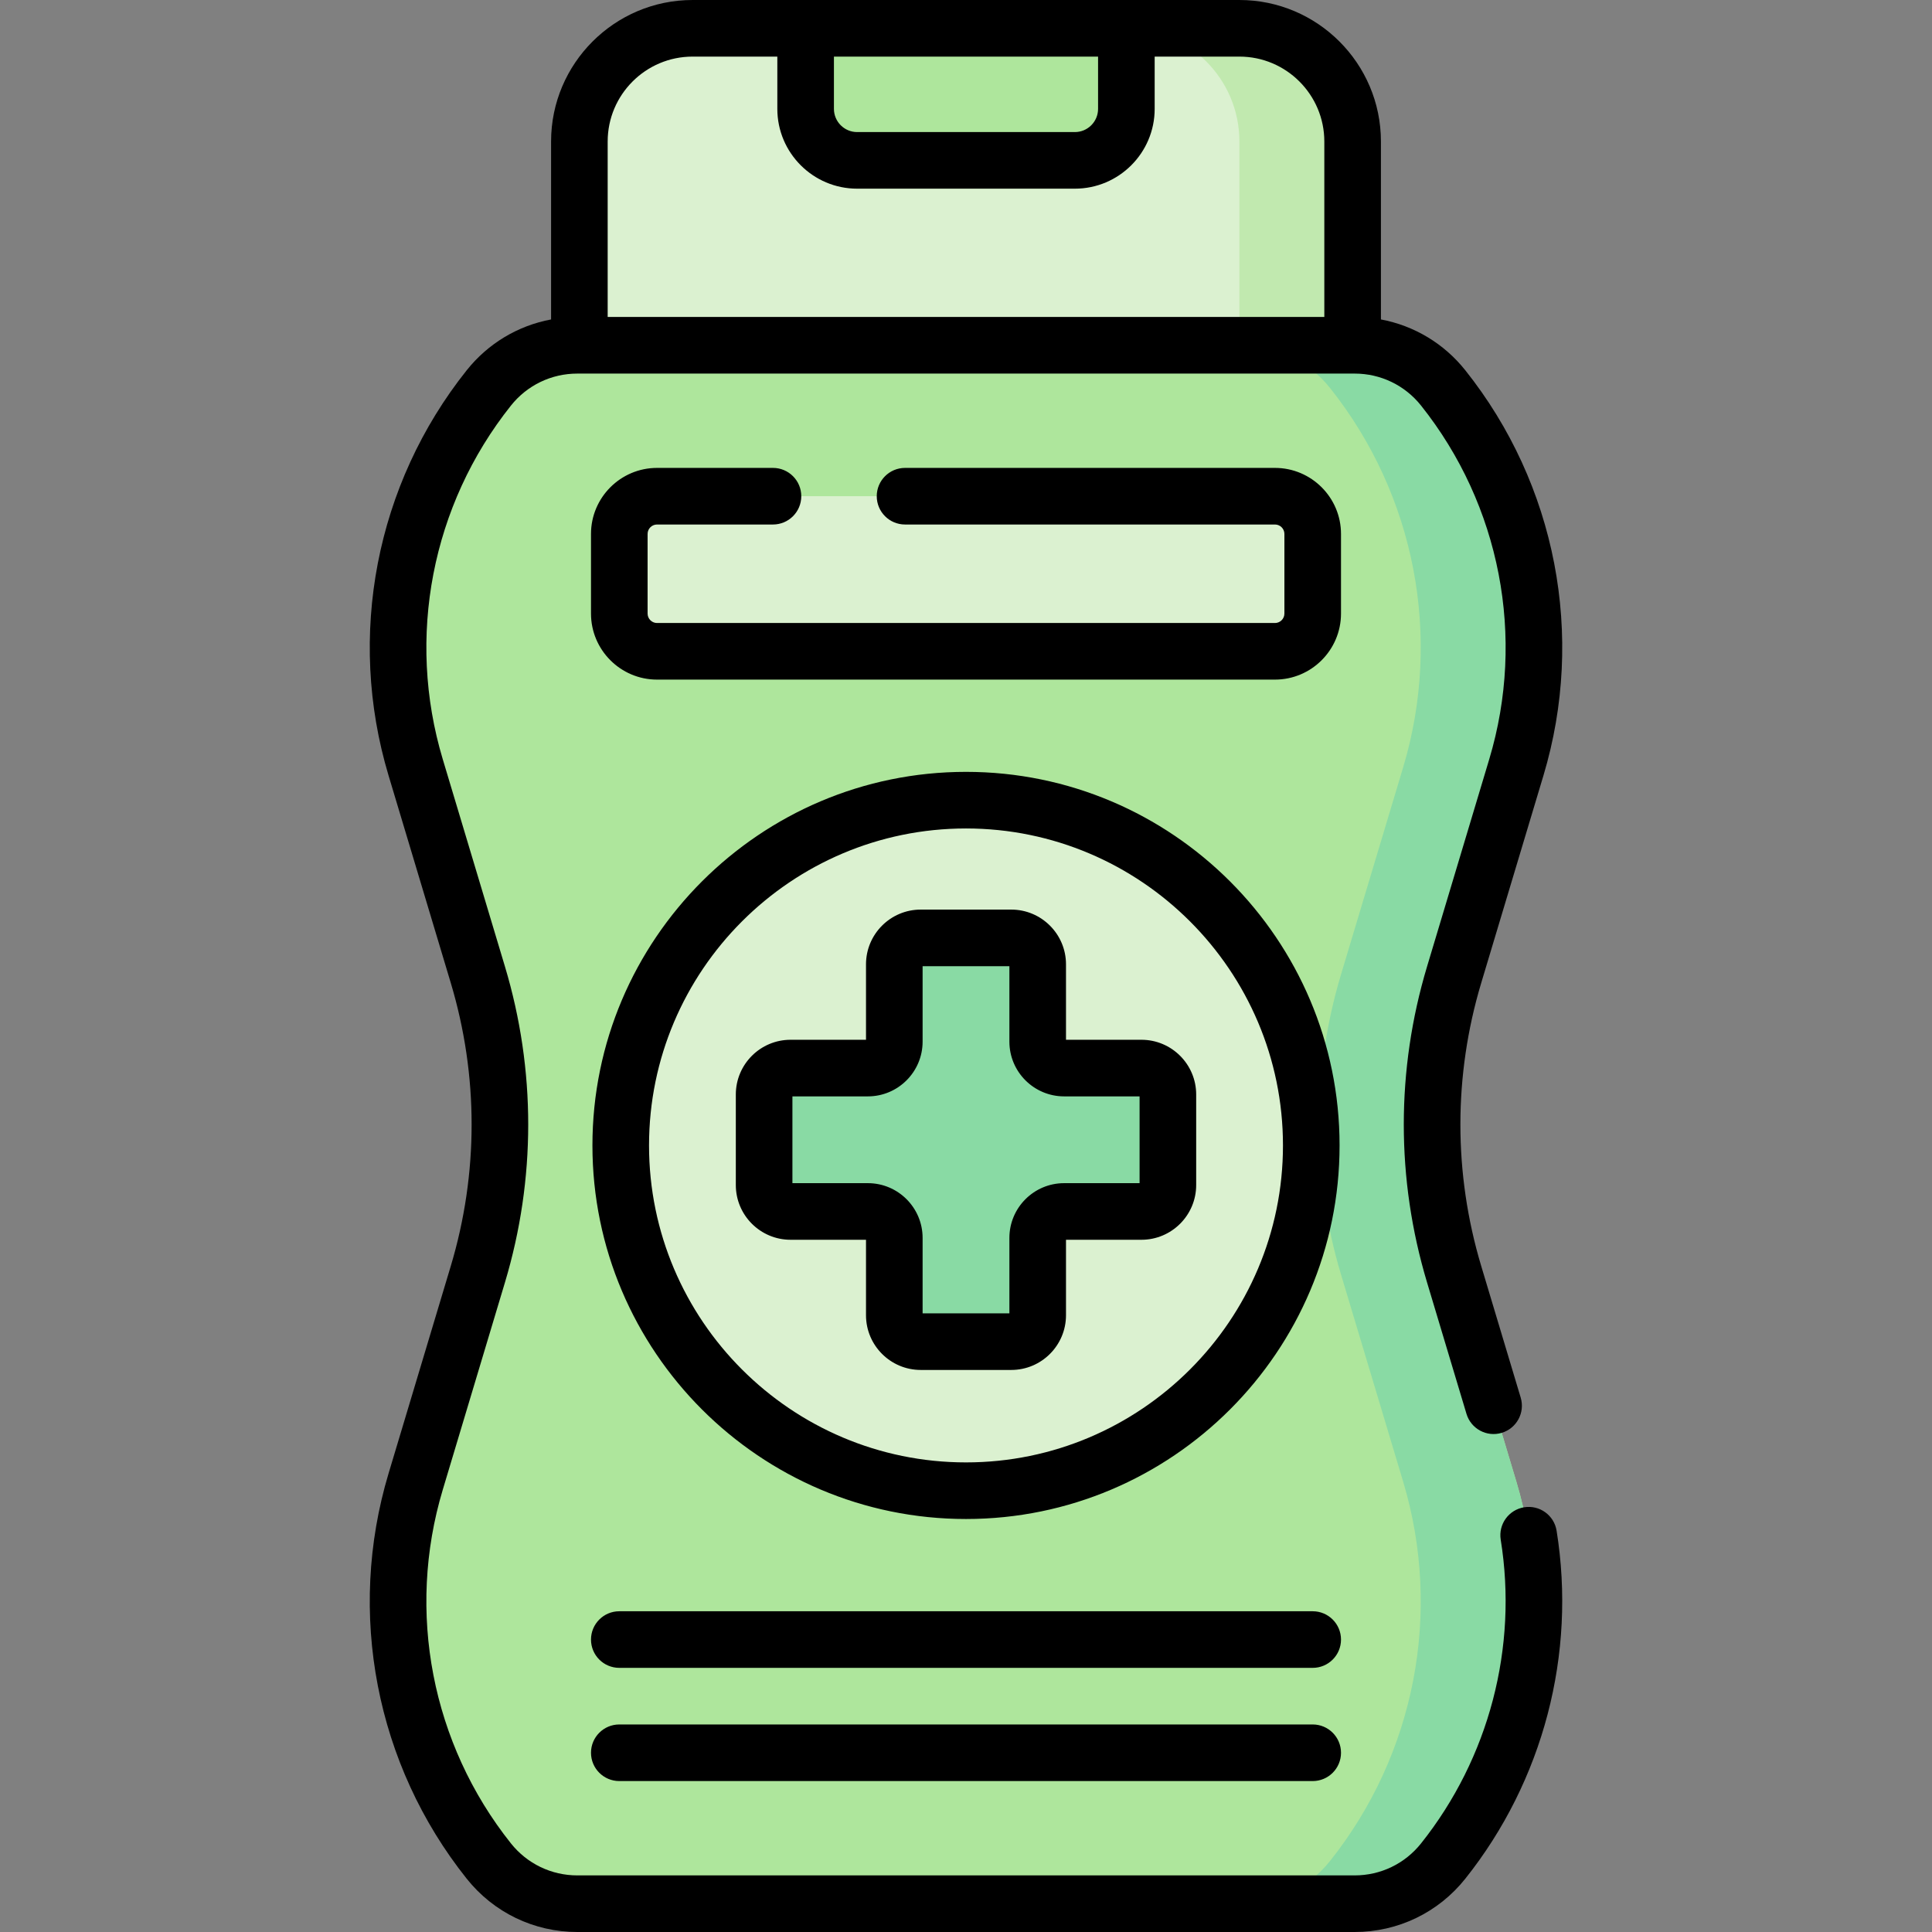 <svg id="Capa_1" enable-background="new 0 0 512 512" height="512" viewBox="0 0 512 512" width="512" xmlns="http://www.w3.org/2000/svg"><rect x="0" y="0" width="512" height="512" fill="#808080" stroke="none"/><g><g><path d="m358.455 108h-204.91v-70.5c0-16.569 13.431-30 30-30h144.911c16.569 0 30 13.431 30 30v70.5z" fill="#dbf1d0"/><path d="m328.456 7.5h-30c16.568 0 30 13.432 30 30v70.5h30v-70.5c0-16.568-13.432-30-30-30z" fill="#c1e9af"/><path d="m358.997 504.5h-205.994c-9.136 0-17.775-4.163-23.467-11.31-22.545-28.307-29.79-65.864-19.392-100.525l16.498-54.993c7.763-25.878 7.763-53.465 0-79.343l-16.498-54.993c-10.398-34.662-3.154-72.219 19.392-100.525 5.692-7.147 14.33-11.31 23.467-11.31h205.993c9.136 0 17.775 4.163 23.467 11.31 22.545 28.307 29.79 65.864 19.392 100.525l-16.498 54.993c-7.763 25.878-7.763 53.465 0 79.343l16.498 54.993c10.398 34.662 3.154 72.219-19.392 100.525-5.692 7.147-14.33 11.31-23.466 11.31z" fill="#aee69c"/><path d="m385.357 337.671c-7.763-25.878-7.763-53.465 0-79.343l16.498-54.993c10.398-34.662 3.154-72.219-19.392-100.525-5.692-7.146-14.33-11.31-23.467-11.31h-30c9.136 0 17.775 4.163 23.467 11.31 22.545 28.307 29.79 65.864 19.392 100.525l-16.498 54.993c-7.763 25.878-7.763 53.465 0 79.343l16.498 54.993c10.398 34.662 3.154 72.219-19.392 100.525-5.692 7.147-14.33 11.31-23.467 11.31h30c9.136 0 17.775-4.163 23.467-11.31 22.545-28.307 29.79-65.864 19.392-100.525z" fill="#89daa4"/><path d="m284.851 42.5h-57.703c-7.538 0-13.649-6.111-13.649-13.649v-21.351h85v21.351c.001 7.538-6.11 13.649-13.648 13.649z" fill="#aee69c"/><g><path d="m337.88 172.602h-163.76c-5.523 0-10-4.477-10-10v-21.102c0-5.523 4.477-10 10-10h163.76c5.523 0 10 4.477 10 10v21.102c0 5.523-4.477 10-10 10z" fill="#dbf1d0"/></g><g><circle cx="256" cy="303.551" fill="#dbf1d0" r="91.5"/><path d="m302.5 283.051h-20.5c-3.866 0-7-3.134-7-7v-20.5c0-3.866-3.134-7-7-7h-24c-3.866 0-7 3.134-7 7v20.5c0 3.866-3.134 7-7 7h-20.5c-3.866 0-7 3.134-7 7v24c0 3.866 3.134 7 7 7h20.5c3.866 0 7 3.134 7 7v20.5c0 3.866 3.134 7 7 7h24c3.866 0 7-3.134 7-7v-20.5c0-3.866 3.134-7 7-7h20.5c3.866 0 7-3.134 7-7v-24c0-3.866-3.134-7-7-7z" fill="#89daa4"/></g></g><path d="m412.515 405.656c-.657-4.089-4.498-6.872-8.597-6.212-4.09.658-6.871 4.507-6.212 8.597 4.594 28.532-3.1 57.865-21.11 80.478-4.293 5.39-10.707 8.481-17.599 8.481h-205.994c-6.892 0-13.306-3.092-17.6-8.482-21.006-26.374-27.763-61.401-18.074-93.697l16.498-54.993c8.208-27.363 8.208-56.291 0-83.654l-16.498-54.993c-9.688-32.296-2.932-67.323 18.075-93.698 4.293-5.39 10.707-8.481 17.599-8.481h205.994c6.892 0 13.306 3.092 17.6 8.482 21.006 26.374 27.763 61.401 18.074 93.697l-16.498 54.993c-8.208 27.363-8.208 56.291 0 83.654l10.459 34.86c1.19 3.969 5.373 6.223 9.339 5.028 3.968-1.19 6.219-5.371 5.028-9.339l-10.459-34.86c-7.362-24.544-7.362-50.489 0-75.033l16.498-54.993c11.102-37.003 3.359-77.136-20.708-107.353-5.683-7.136-13.6-11.843-22.37-13.483v-47.155c0-20.678-16.822-37.5-37.5-37.5h-144.92c-20.678 0-37.5 16.822-37.5 37.5v47.155c-8.771 1.64-16.687 6.347-22.369 13.482-24.068 30.218-31.811 70.351-20.709 107.354l16.498 54.993c7.362 24.544 7.362 50.489 0 75.033l-16.498 54.993c-11.102 37.003-3.359 77.136 20.708 107.353 7.155 8.984 17.847 14.138 29.333 14.138h205.994c11.486 0 22.178-5.153 29.332-14.137 20.635-25.908 29.45-59.516 24.186-92.208zm-191.515-390.656h70v13.852c0 3.391-2.758 6.148-6.148 6.148h-57.703c-3.391 0-6.148-2.758-6.148-6.148v-13.852zm-59.96 22.5c0-12.406 10.094-22.5 22.5-22.5h22.46v13.852c0 11.661 9.487 21.148 21.148 21.148h57.703c11.662 0 21.149-9.487 21.149-21.148v-13.852h22.46c12.406 0 22.5 10.094 22.5 22.5v46.5h-189.92zm186.84 389.5h-183.76c-4.143 0-7.5 3.357-7.5 7.5s3.357 7.5 7.5 7.5h183.76c4.143 0 7.5-3.357 7.5-7.5s-3.358-7.5-7.5-7.5zm7.5-285.5c0-9.649-7.851-17.5-17.5-17.5h-98.033c-4.143 0-7.5 3.357-7.5 7.5s3.357 7.5 7.5 7.5h98.033c1.379 0 2.5 1.121 2.5 2.5v21.102c0 1.379-1.121 2.5-2.5 2.5h-163.76c-1.379 0-2.5-1.121-2.5-2.5v-21.102c0-1.379 1.121-2.5 2.5-2.5h30.727c4.143 0 7.5-3.357 7.5-7.5s-3.357-7.5-7.5-7.5h-30.727c-9.649 0-17.5 7.851-17.5 17.5v21.102c0 9.649 7.851 17.5 17.5 17.5h163.76c9.649 0 17.5-7.851 17.5-17.5zm-99.38 261.051c54.589 0 99-44.411 99-99s-44.411-99-99-99-99 44.411-99 99 44.411 99 99 99zm0-183c46.317 0 84 37.683 84 84s-37.683 84-84 84-84-37.683-84-84 37.683-84 84-84zm-46.5 109h20v20c0 7.995 6.505 14.5 14.5 14.5h24c7.995 0 14.5-6.505 14.5-14.5v-20h20c7.995 0 14.5-6.505 14.5-14.5v-24c0-7.995-6.505-14.5-14.5-14.5h-20v-20c0-7.995-6.505-14.5-14.5-14.5h-24c-7.995 0-14.5 6.505-14.5 14.5v20h-20c-7.995 0-14.5 6.505-14.5 14.5v24c0 7.995 6.505 14.5 14.5 14.5zm.5-38h20c7.995 0 14.5-6.505 14.5-14.5v-20h23v20c0 7.995 6.505 14.5 14.5 14.5h20v23h-20c-7.995 0-14.5 6.505-14.5 14.5v20h-23v-20c0-7.995-6.505-14.5-14.5-14.5h-20zm137.88 166.449h-183.76c-4.143 0-7.5 3.357-7.5 7.5s3.357 7.5 7.5 7.5h183.76c4.143 0 7.5-3.357 7.5-7.5s-3.358-7.5-7.5-7.5z"/></g></svg>